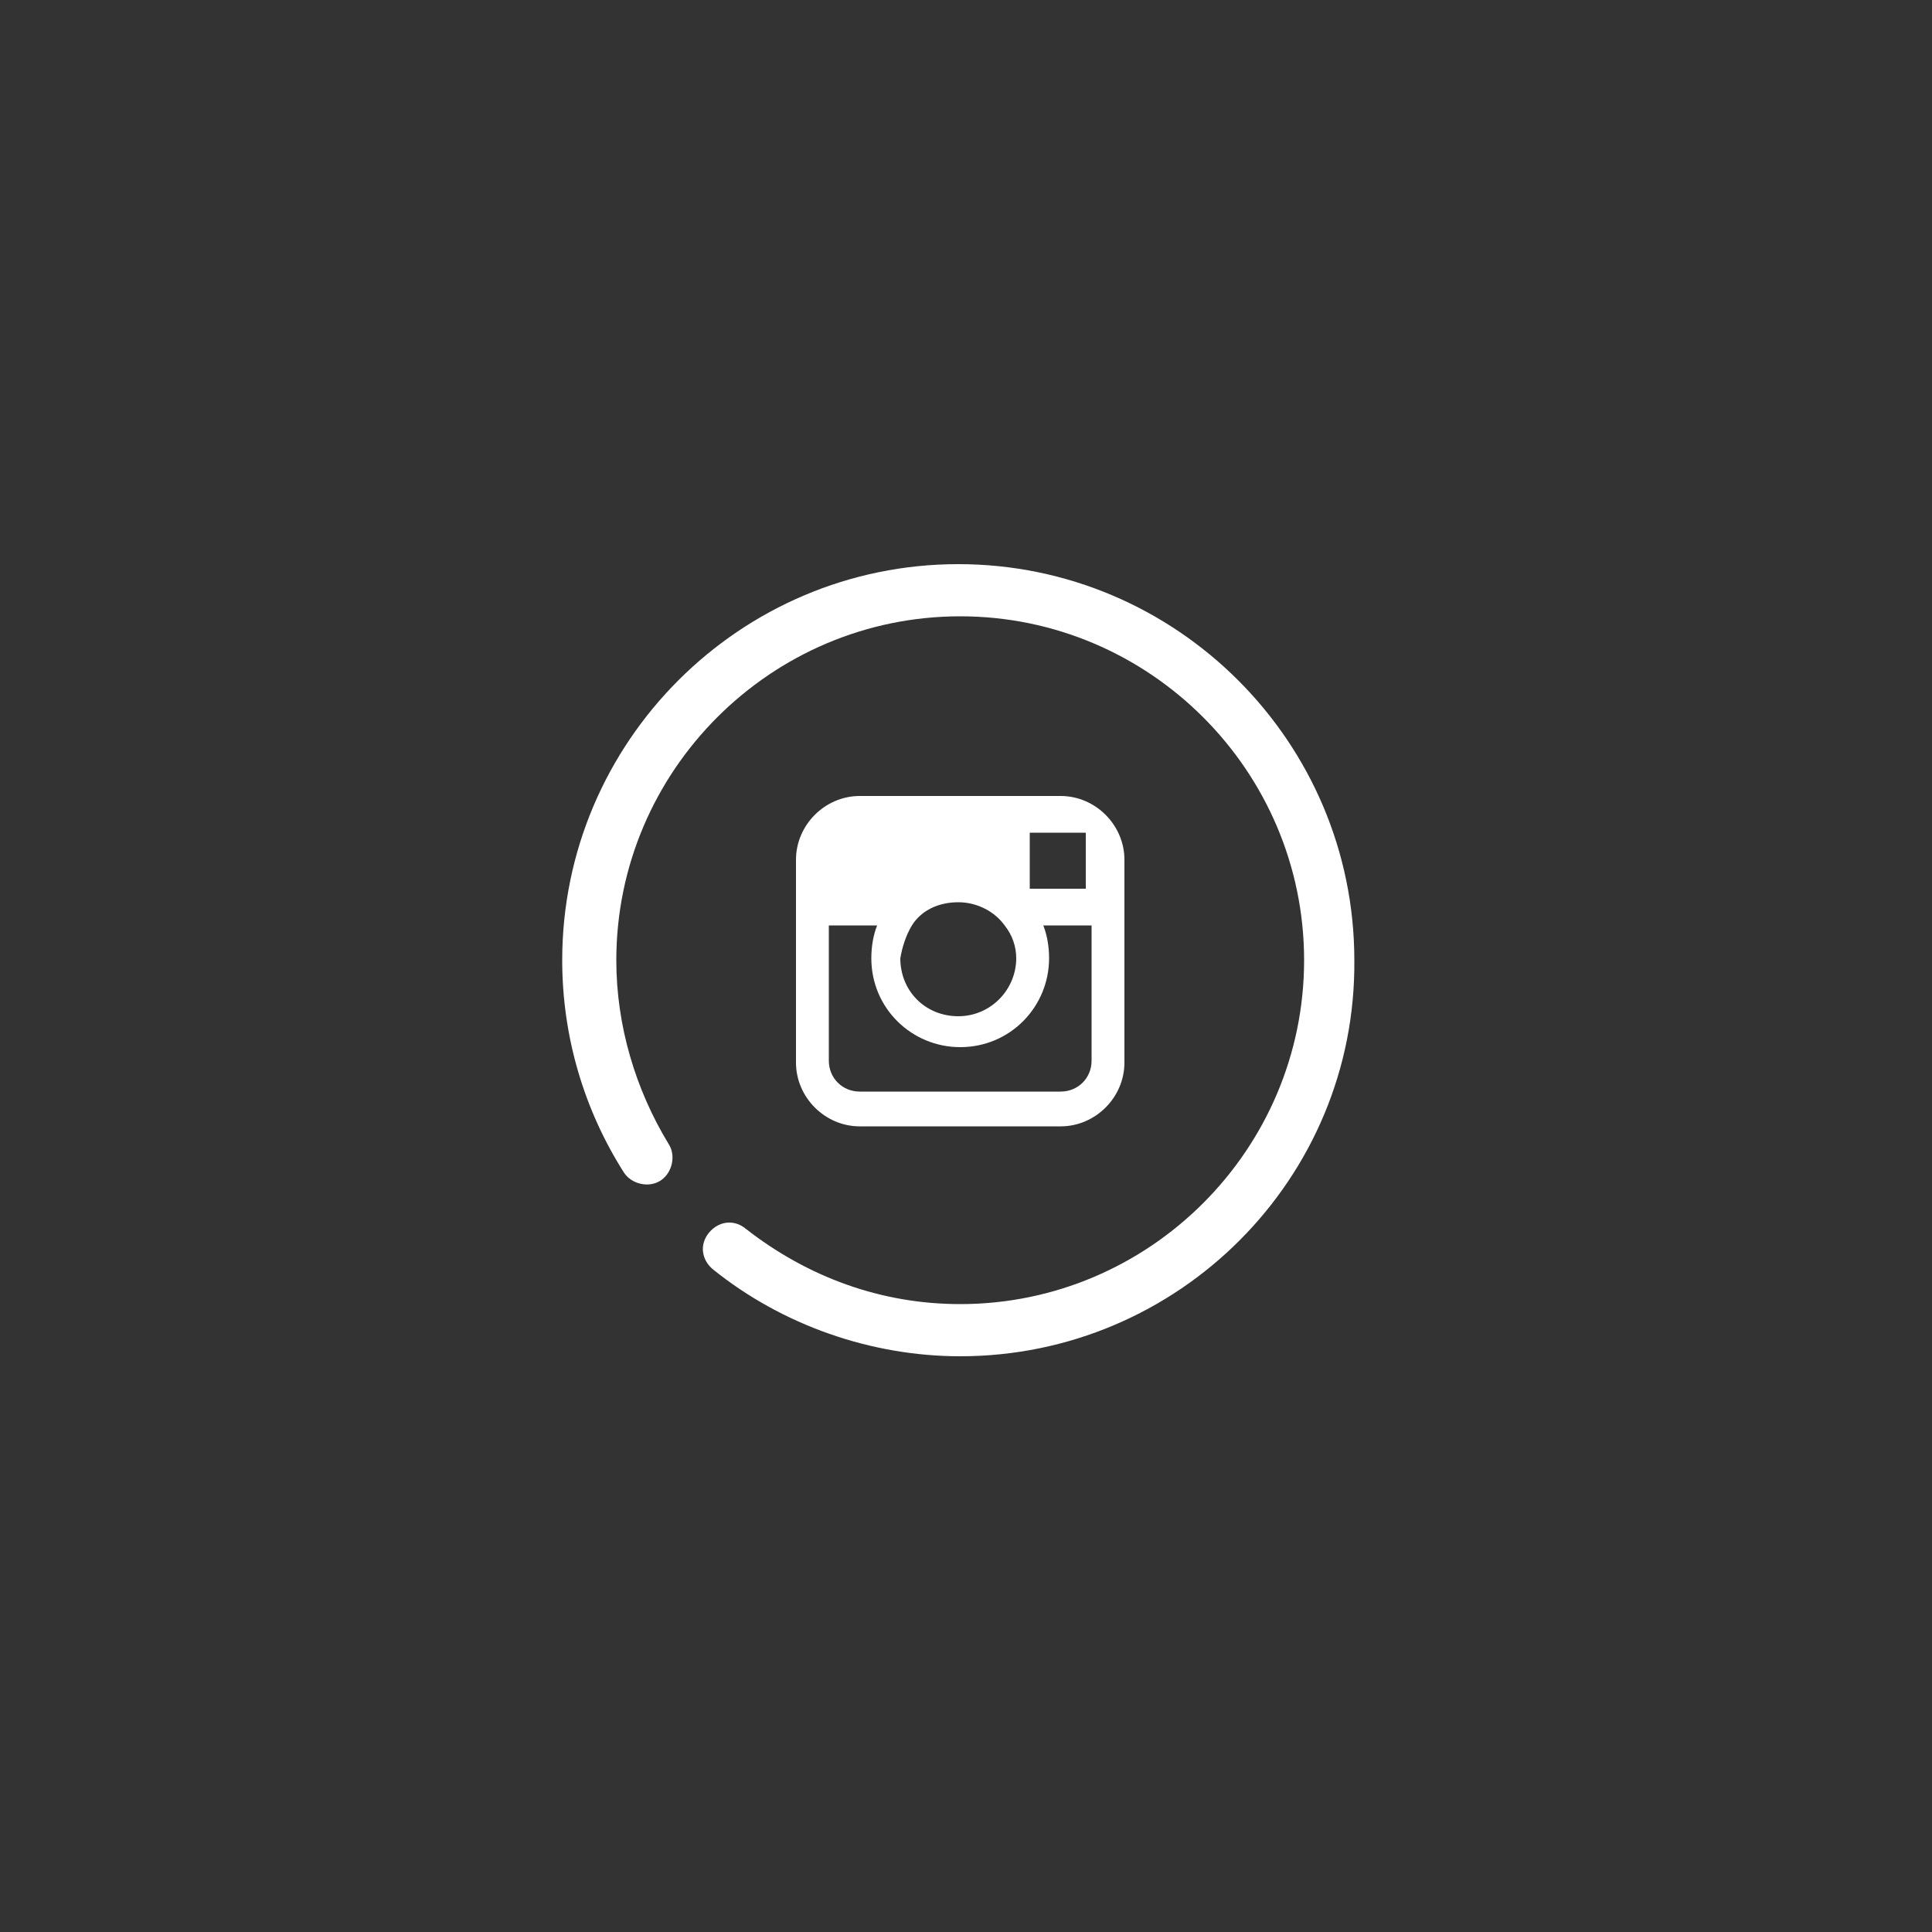 <?xml version="1.0" encoding="utf-8"?>
<!-- Generator: Adobe Illustrator 18.1.1, SVG Export Plug-In . SVG Version: 6.00 Build 0)  -->
<svg version="1.1" id="Ebene_1" xmlns="http://www.w3.org/2000/svg" xmlns:xlink="http://www.w3.org/1999/xlink" x="0px" y="0px"
	 viewBox="-658 659.3 100 100" enable-background="new -658 659.3 100 100" xml:space="preserve">
<rect x="-658" y="659.3" width="100" height="100" fill="#333333" stroke="none"/>
<path fill="#FFFFFF" d="M-603.1,700.5h-10.4c-1.8,0-3.3,1.5-3.3,3.3v3.5v7c0,1.8,1.5,3.3,3.3,3.3h10.4c1.8,0,3.3-1.5,3.3-3.3v-7
	v-3.5C-599.8,702-601.3,700.5-603.1,700.5z M-602.2,702.4l0.4,0v0.4v2.5l-2.9,0l0-2.9L-602.2,702.4z M-610.8,707.2
	c0.5-0.8,1.4-1.2,2.4-1.2c1,0,1.9,0.5,2.4,1.2c0.4,0.5,0.6,1.1,0.6,1.7c0,1.6-1.3,3-3,3s-3-1.3-3-3
	C-611.3,708.3-611.1,707.7-610.8,707.2z M-601.5,714.2c0,0.9-0.7,1.6-1.6,1.6h-10.4c-0.9,0-1.6-0.7-1.6-1.6v-7h2.5
	c-0.2,0.5-0.3,1.1-0.3,1.7c0,2.6,2.1,4.6,4.6,4.6c2.6,0,4.6-2.1,4.6-4.6c0-0.6-0.1-1.2-0.3-1.7h2.5L-601.5,714.2L-601.5,714.2z"/>
<path fill="#FFFFFF" d="M-608.3,729.5c-4.6,0-9.2-1.6-12.8-4.5c-0.6-0.5-0.7-1.3-0.2-1.9s1.3-0.7,1.9-0.2c3.2,2.5,7,3.9,11.1,3.9
	c9.8,0,17.8-8,17.8-17.8c0-9.8-8-17.8-17.8-17.8c-9.8,0-17.8,8-17.8,17.8c0,3.4,1,6.7,2.7,9.5c0.4,0.6,0.2,1.5-0.4,1.9
	c-0.6,0.4-1.5,0.2-1.9-0.4c-2.1-3.3-3.2-7.1-3.2-11c0-11.3,9.2-20.5,20.5-20.5c11.3,0,20.5,9.2,20.5,20.5
	C-587.8,720.3-597,729.5-608.3,729.5z"/>
</svg>
